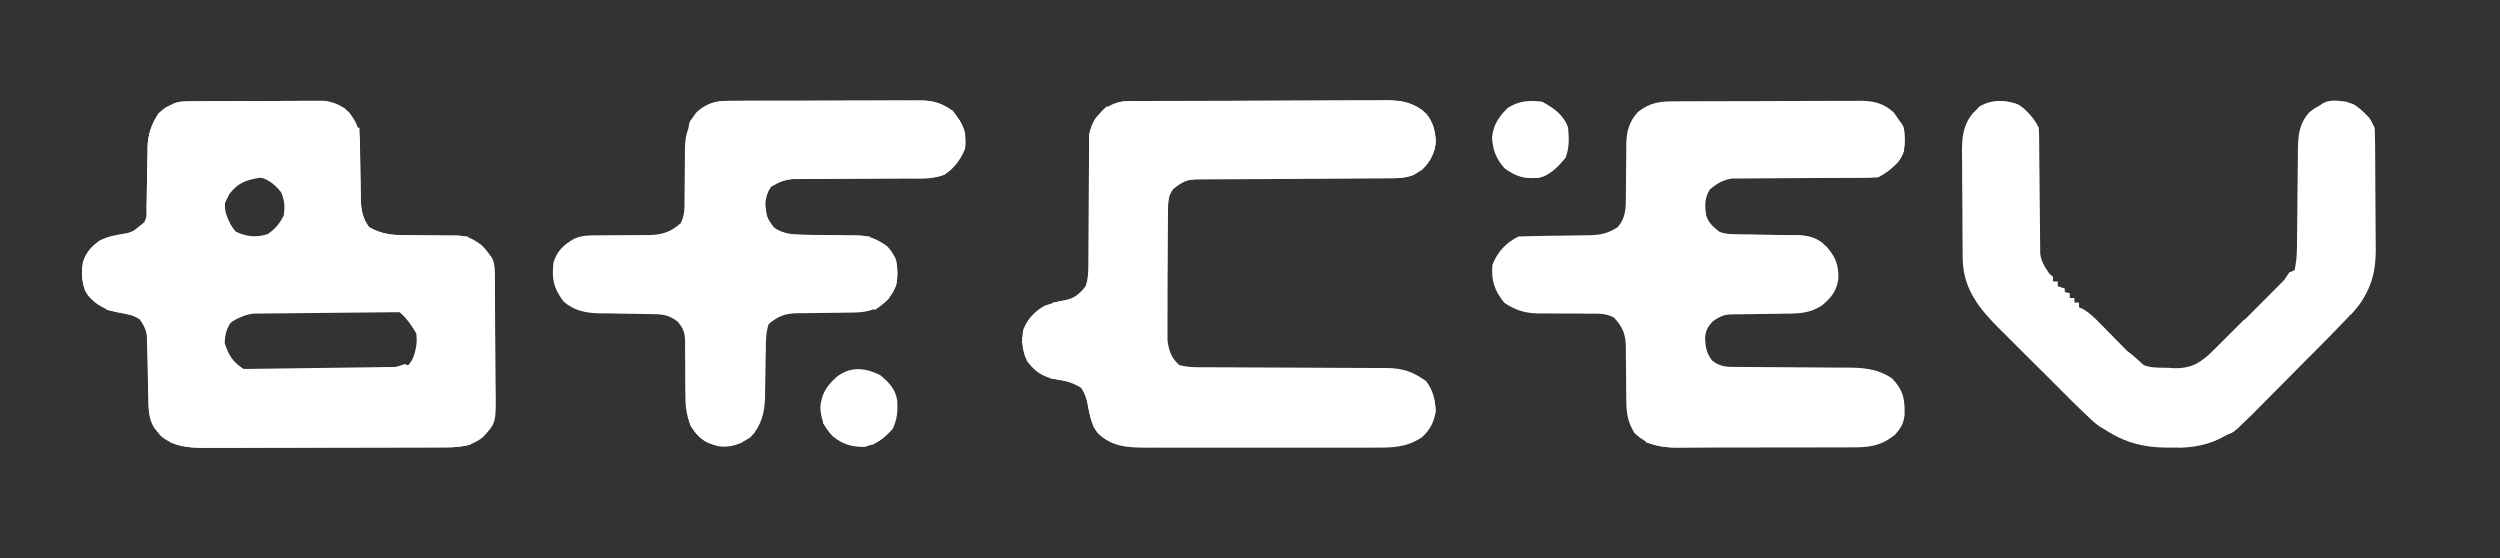 <?xml version="1.0" encoding="UTF-8"?>
<svg version="1.1" xmlns="http://www.w3.org/2000/svg" width="1057" height="236">
<rect width="100%" height="100%" fill="#333333" stroke="none"/>
<path d="M0 0 C1.282 -0.01 2.564 -0.019 3.884 -0.029 C5.286 -0.034 6.687 -0.038 8.089 -0.042 C9.527 -0.048 10.966 -0.054 12.405 -0.059 C15.422 -0.07 18.439 -0.076 21.456 -0.079 C25.312 -0.085 29.169 -0.109 33.026 -0.137 C35.998 -0.156 38.971 -0.161 41.944 -0.162 C43.365 -0.165 44.786 -0.173 46.207 -0.187 C48.201 -0.204 50.194 -0.2 52.188 -0.195 C53.32 -0.199 54.452 -0.203 55.619 -0.206 C59.893 0.289 63.273 1.747 66.432 4.696 C70.348 9.817 70.938 12.693 70.999 19.021 C71.027 20.627 71.056 22.234 71.085 23.841 C71.126 26.373 71.163 28.905 71.189 31.438 C71.217 33.882 71.263 36.326 71.311 38.771 C71.315 39.521 71.318 40.271 71.321 41.044 C71.432 45.808 71.992 49.258 74.788 53.161 C79.76 56.057 84.278 56.581 89.917 56.532 C91.462 56.55 93.007 56.567 94.552 56.585 C96.956 56.595 99.361 56.599 101.766 56.597 C104.108 56.601 106.45 56.628 108.792 56.657 C109.861 56.645 109.861 56.645 110.951 56.632 C116.029 56.708 118.864 57.997 122.788 61.161 C126.877 65.803 127.912 68.178 127.981 74.32 C127.997 75.615 128.013 76.911 128.029 78.245 C128.041 79.668 128.051 81.09 128.061 82.513 C128.067 83.229 128.072 83.945 128.077 84.683 C128.104 88.479 128.124 92.275 128.138 96.071 C128.151 99.204 128.179 102.336 128.22 105.469 C128.269 109.258 128.294 113.047 128.301 116.836 C128.308 118.275 128.323 119.714 128.347 121.153 C128.581 135.986 128.581 135.986 122.788 142.161 C118.207 145.711 113.51 146.281 107.837 146.302 C106.865 146.307 105.894 146.313 104.893 146.319 C103.312 146.321 103.312 146.321 101.699 146.322 C100.579 146.327 99.46 146.332 98.307 146.337 C94.607 146.352 90.906 146.359 87.206 146.364 C84.631 146.37 82.057 146.376 79.482 146.382 C74.774 146.391 70.066 146.397 65.358 146.4 C58.443 146.405 51.529 146.422 44.614 146.451 C38.611 146.475 32.608 146.483 26.605 146.485 C24.058 146.488 21.511 146.496 18.964 146.509 C15.397 146.526 11.831 146.524 8.265 146.518 C6.693 146.531 6.693 146.531 5.089 146.546 C-1.709 146.507 -7.801 145.951 -13.271 141.478 C-13.726 140.899 -14.181 140.32 -14.65 139.724 C-15.123 139.147 -15.596 138.571 -16.083 137.978 C-18.705 133.76 -18.375 129.113 -18.423 124.29 C-18.451 122.731 -18.48 121.172 -18.509 119.612 C-18.55 117.166 -18.587 114.719 -18.614 112.272 C-18.641 109.903 -18.687 107.534 -18.736 105.165 C-18.739 104.438 -18.742 103.711 -18.745 102.961 C-18.852 98.537 -19.512 95.695 -22.212 92.161 C-25.042 90.271 -27.755 89.795 -31.087 89.286 C-36.562 88.254 -40.299 86.338 -44.025 82.099 C-46.732 77.681 -46.797 73.182 -46.212 68.161 C-44.807 63.818 -42.748 61.558 -39.087 58.849 C-35.386 56.958 -31.584 56.416 -27.521 55.724 C-24.355 54.952 -22.458 53.479 -20.212 51.161 C-18.662 48.062 -19.055 44.775 -19.036 41.372 C-19.013 39.774 -18.989 38.177 -18.964 36.579 C-18.929 34.065 -18.9 31.55 -18.886 29.036 C-18.871 26.606 -18.83 24.177 -18.786 21.747 C-18.788 21.007 -18.79 20.267 -18.792 19.505 C-18.665 14.008 -17.235 9.774 -14.212 5.161 C-9.62 0.793 -6.211 0.038 0 0 Z M15.975 36.974 C14.094 40.439 13.362 43.308 14.26 47.22 C15.29 50.285 16.343 52.651 18.475 55.099 C23.238 57.287 27.142 57.699 32.038 56.099 C35.366 53.754 36.966 51.806 38.788 48.161 C39.254 44.365 39.139 42 37.663 38.474 C34.61 34.709 31.643 32.432 26.788 31.724 C22.371 32.368 19.146 33.802 15.975 36.974 Z M16.038 93.974 C14.398 96.843 13.918 98.846 13.788 102.161 C15.41 107.388 17.216 110.183 21.788 113.161 C24.921 113.749 24.921 113.749 28.351 113.647 C30.313 113.656 30.313 113.656 32.314 113.666 C33.734 113.652 35.153 113.637 36.573 113.622 C38.036 113.62 39.499 113.619 40.962 113.619 C44.023 113.616 47.083 113.6 50.144 113.573 C54.063 113.539 57.983 113.531 61.902 113.533 C64.921 113.532 67.94 113.521 70.959 113.507 C72.404 113.5 73.85 113.496 75.295 113.495 C77.315 113.491 79.335 113.471 81.354 113.452 C83.077 113.44 83.077 113.44 84.835 113.429 C87.76 113.164 89.379 112.803 91.788 111.161 C94.828 106.77 96.719 103.631 95.788 98.161 C93.659 94.284 91.591 91.435 87.788 89.161 C84.797 88.707 84.797 88.707 81.446 88.773 C80.161 88.763 78.876 88.754 77.553 88.744 C76.153 88.75 74.754 88.756 73.354 88.763 C71.915 88.761 70.475 88.758 69.035 88.754 C66.02 88.75 63.005 88.756 59.99 88.77 C56.132 88.787 52.274 88.777 48.416 88.759 C45.443 88.748 42.471 88.752 39.498 88.76 C38.076 88.762 36.654 88.759 35.232 88.752 C33.241 88.745 31.25 88.758 29.259 88.773 C28.127 88.775 26.996 88.778 25.83 88.78 C21.599 89.31 18.972 90.935 16.038 93.974 Z " fill="white" transform="translate(81.212,42.839)"/>
<path d="M0 0 C1.347 -0.007 1.347 -0.007 2.721 -0.015 C5.695 -0.03 8.669 -0.036 11.643 -0.042 C13.71 -0.048 15.776 -0.054 17.843 -0.059 C22.178 -0.07 26.513 -0.076 30.848 -0.079 C36.4 -0.085 41.951 -0.109 47.503 -0.137 C51.773 -0.156 56.042 -0.161 60.312 -0.162 C62.359 -0.165 64.405 -0.173 66.452 -0.187 C69.317 -0.204 72.182 -0.202 75.047 -0.195 C76.312 -0.209 76.312 -0.209 77.602 -0.223 C83.235 -0.183 87.579 0.698 91.862 4.696 C96.259 10.447 96.83 13.994 96.218 21.161 C94.238 26.109 89.963 29.789 85.218 32.161 C83.187 32.261 81.152 32.297 79.119 32.303 C77.837 32.31 76.555 32.317 75.235 32.324 C74.204 32.327 74.204 32.327 73.152 32.33 C70.999 32.337 68.847 32.353 66.694 32.371 C60.573 32.424 54.452 32.472 48.331 32.487 C44.588 32.497 40.844 32.527 37.101 32.568 C35.677 32.581 34.253 32.586 32.829 32.584 C30.83 32.581 28.832 32.606 26.834 32.631 C25.131 32.64 25.131 32.64 23.393 32.649 C19.491 33.278 17.301 34.733 14.218 37.161 C11.898 40.791 11.951 44.09 12.608 48.228 C13.634 51.482 15.568 53.128 18.218 55.161 C22.026 56.563 26.049 56.314 30.053 56.337 C31.608 56.36 33.163 56.384 34.718 56.409 C37.155 56.444 39.593 56.474 42.031 56.487 C44.393 56.503 46.754 56.543 49.116 56.587 C49.838 56.585 50.56 56.583 51.304 56.581 C56.399 56.703 59.275 57.986 63.218 61.161 C67.242 65.621 68.596 68.952 68.495 75.036 C67.816 80.236 65.206 83.394 61.155 86.536 C56.491 89.116 52.646 89.32 47.444 89.372 C45.882 89.4 44.319 89.429 42.757 89.458 C40.299 89.499 37.841 89.536 35.384 89.562 C33.007 89.59 30.632 89.636 28.257 89.685 C27.526 89.688 26.796 89.691 26.043 89.694 C21.599 89.801 18.773 90.466 15.218 93.161 C13.126 95.531 12.262 97.17 12.12 100.345 C12.382 104.233 12.733 106.535 15.155 109.661 C18.699 112.239 20.827 112.289 25.193 112.303 C26.448 112.31 27.703 112.317 28.997 112.324 C29.67 112.326 30.343 112.328 31.037 112.33 C33.148 112.337 35.259 112.353 37.37 112.371 C43.373 112.424 49.377 112.472 55.38 112.487 C59.053 112.497 62.724 112.527 66.397 112.568 C67.791 112.581 69.186 112.586 70.58 112.584 C78.516 112.574 84.492 112.734 91.218 117.161 C95.946 122.253 96.575 125.601 96.495 132.399 C96.104 136.295 94.862 138.307 92.218 141.161 C86.043 145.921 81.399 146.311 73.796 146.306 C72.525 146.311 72.525 146.311 71.228 146.317 C68.426 146.326 65.625 146.328 62.823 146.329 C60.873 146.332 58.922 146.336 56.972 146.339 C52.882 146.345 48.792 146.347 44.703 146.346 C39.471 146.346 34.239 146.36 29.007 146.377 C24.977 146.388 20.947 146.39 16.918 146.39 C14.989 146.391 13.061 146.395 11.133 146.403 C8.431 146.413 5.729 146.41 3.027 146.404 C2.235 146.41 1.444 146.415 0.629 146.421 C-6.465 146.381 -12.584 145.36 -17.782 140.161 C-20.71 135.408 -21.211 131.336 -21.189 125.876 C-21.2 125.097 -21.21 124.319 -21.222 123.516 C-21.267 120.207 -21.279 116.899 -21.294 113.59 C-21.309 111.164 -21.342 108.739 -21.376 106.313 C-21.373 105.571 -21.37 104.828 -21.367 104.062 C-21.448 98.459 -22.67 95.4 -26.471 91.372 C-29.828 89.613 -33.068 89.759 -36.767 89.79 C-38.358 89.773 -39.949 89.755 -41.54 89.737 C-44.033 89.727 -46.525 89.724 -49.018 89.725 C-51.435 89.722 -53.85 89.694 -56.267 89.665 C-57 89.673 -57.734 89.681 -58.49 89.69 C-63.938 89.613 -68.258 88.259 -72.782 85.161 C-76.945 79.931 -78.338 75.833 -77.782 69.161 C-75.657 63.627 -72.118 59.829 -66.782 57.161 C-64.156 57.041 -61.551 56.975 -58.923 56.95 C-57.316 56.922 -55.71 56.893 -54.103 56.864 C-51.571 56.823 -49.039 56.786 -46.506 56.76 C-44.061 56.732 -41.617 56.686 -39.173 56.638 C-38.423 56.634 -37.673 56.631 -36.9 56.628 C-32.136 56.517 -28.76 55.824 -24.782 53.161 C-21.357 49.127 -21.356 45.086 -21.376 40.009 C-21.365 39.231 -21.355 38.453 -21.343 37.652 C-21.309 35.176 -21.294 32.7 -21.282 30.224 C-21.268 26.964 -21.234 23.706 -21.189 20.446 C-21.192 19.705 -21.195 18.965 -21.198 18.201 C-21.12 12.756 -19.999 8.591 -16.282 4.517 C-10.801 0.248 -6.743 0.009 0 0 Z " fill="white" transform="translate(708.782,42.839)"/>
<path d="M0 0 C1.529 -0.013 1.529 -0.013 3.088 -0.026 C4.206 -0.03 5.323 -0.035 6.474 -0.039 C7.652 -0.047 8.829 -0.055 10.043 -0.064 C13.949 -0.089 17.855 -0.105 21.761 -0.12 C23.107 -0.125 24.454 -0.13 25.801 -0.136 C31.405 -0.157 37.009 -0.176 42.614 -0.187 C50.634 -0.204 58.653 -0.237 66.673 -0.294 C72.318 -0.332 77.963 -0.352 83.609 -0.357 C86.977 -0.361 90.345 -0.373 93.713 -0.405 C97.477 -0.437 101.238 -0.437 105.002 -0.43 C106.109 -0.446 107.216 -0.462 108.357 -0.479 C115.186 -0.424 119.805 0.648 125.061 5.154 C128.242 8.95 129.211 13.245 129.061 18.154 C127.284 23.98 124.452 27.785 119.457 31.275 C115.764 32.63 112.05 32.428 108.165 32.409 C107.267 32.413 106.369 32.417 105.444 32.42 C103.496 32.427 101.547 32.43 99.599 32.428 C96.513 32.427 93.428 32.44 90.343 32.457 C81.571 32.504 72.8 32.528 64.028 32.535 C58.661 32.54 53.295 32.564 47.928 32.6 C45.884 32.61 43.841 32.612 41.797 32.607 C38.936 32.6 36.077 32.617 33.216 32.64 C32.374 32.632 31.533 32.623 30.665 32.615 C25.357 32.69 22.217 33.544 18.061 37.154 C15.712 40.383 15.803 43.374 15.787 47.296 C15.777 48.538 15.768 49.779 15.758 51.059 C15.758 52.411 15.759 53.763 15.761 55.115 C15.757 56.507 15.752 57.9 15.748 59.292 C15.74 62.209 15.741 65.126 15.746 68.043 C15.752 71.771 15.735 75.498 15.711 79.226 C15.697 82.102 15.696 84.977 15.699 87.853 C15.698 89.227 15.693 90.601 15.683 91.974 C15.671 93.901 15.68 95.827 15.689 97.753 C15.689 98.847 15.688 99.941 15.687 101.068 C16.199 105.288 17.351 108.736 20.7 111.512 C24.387 112.514 28.058 112.437 31.85 112.425 C32.736 112.43 33.623 112.436 34.537 112.441 C36.461 112.451 38.385 112.457 40.308 112.459 C43.356 112.463 46.404 112.479 49.452 112.5 C58.116 112.555 66.781 112.586 75.446 112.61 C80.749 112.626 86.05 112.656 91.352 112.695 C93.37 112.707 95.388 112.713 97.406 112.713 C100.232 112.713 103.058 112.731 105.885 112.753 C106.714 112.749 107.543 112.744 108.397 112.739 C114.96 112.821 119.496 114.273 124.874 118.216 C127.925 122.313 128.876 126.072 129.061 131.154 C128.37 135.68 126.641 138.959 123.249 142.029 C116.607 146.457 110.579 146.442 102.843 146.413 C101.722 146.416 100.601 146.42 99.446 146.423 C95.746 146.432 92.046 146.426 88.347 146.42 C85.771 146.421 83.196 146.423 80.62 146.425 C75.225 146.428 69.829 146.424 64.433 146.415 C58.207 146.404 51.982 146.407 45.756 146.418 C39.752 146.428 33.749 146.427 27.745 146.422 C25.197 146.42 22.649 146.422 20.101 146.426 C16.537 146.432 12.973 146.424 9.409 146.413 C8.359 146.417 7.309 146.421 6.227 146.425 C-1.575 146.38 -8.133 145.959 -13.939 140.154 C-16.272 136.524 -17.134 133.284 -17.814 129.091 C-18.441 125.854 -18.988 124.074 -20.751 121.216 C-24.915 118.522 -28.927 117.847 -33.782 117.025 C-38.278 115.784 -40.904 113.521 -43.689 109.841 C-45.826 105.245 -46.173 101.512 -45.314 96.529 C-43.324 91.646 -40.638 89.197 -36.189 86.466 C-33.45 85.361 -31.244 84.797 -28.376 84.279 C-23.953 83.391 -21.761 81.77 -18.939 78.154 C-17.849 74.884 -17.807 72.475 -17.797 69.034 C-17.79 67.772 -17.783 66.51 -17.775 65.21 C-17.774 64.536 -17.772 63.862 -17.77 63.168 C-17.763 61.053 -17.747 58.938 -17.729 56.823 C-17.676 50.811 -17.628 44.798 -17.613 38.785 C-17.602 35.105 -17.573 31.426 -17.531 27.746 C-17.519 26.347 -17.514 24.948 -17.516 23.549 C-17.518 21.587 -17.494 19.625 -17.469 17.662 C-17.463 16.548 -17.457 15.433 -17.451 14.285 C-16.633 9.284 -14.073 6.178 -10.376 2.841 C-6.847 0.398 -4.184 0.026 0 0 Z " fill="white" transform="translate(477.939,42.846)"/>
<path d="M0 0 C0.786 -0.009 1.573 -0.017 2.383 -0.026 C3.236 -0.025 4.09 -0.024 4.969 -0.023 C6.329 -0.033 6.329 -0.033 7.715 -0.043 C10.712 -0.062 13.708 -0.066 16.705 -0.069 C18.79 -0.075 20.875 -0.082 22.96 -0.089 C27.332 -0.101 31.704 -0.104 36.076 -0.103 C41.671 -0.103 47.266 -0.13 52.862 -0.165 C57.169 -0.187 61.476 -0.191 65.784 -0.19 C67.846 -0.192 69.909 -0.201 71.971 -0.217 C74.86 -0.236 77.748 -0.23 80.637 -0.218 C81.485 -0.23 82.332 -0.241 83.206 -0.252 C88.945 -0.192 92.285 0.943 96.997 4.267 C101.08 9.532 102.654 13.589 101.997 20.267 C99.909 25.287 97.214 28.734 92.386 31.41 C87.63 33.117 82.589 32.814 77.588 32.784 C75.489 32.771 73.392 32.783 71.293 32.8 C67.595 32.826 63.897 32.832 60.199 32.831 C54.277 32.829 48.355 32.843 42.434 32.886 C40.374 32.896 38.315 32.888 36.256 32.878 C34.997 32.885 33.739 32.891 32.443 32.899 C31.34 32.898 30.238 32.897 29.102 32.896 C25.506 33.326 23.097 34.423 19.997 36.267 C17.222 40.19 17.329 44.643 17.997 49.267 C20.361 53.383 22.541 54.878 26.997 56.267 C29.663 56.453 32.232 56.545 34.896 56.541 C36.443 56.561 37.99 56.582 39.537 56.603 C41.955 56.626 44.372 56.642 46.79 56.648 C49.139 56.658 51.486 56.692 53.833 56.728 C54.547 56.723 55.261 56.718 55.996 56.713 C61.509 56.82 64.543 58.253 68.997 61.267 C72.486 64.934 73.29 67.841 73.497 72.767 C73.304 77.685 72.368 80.533 68.997 84.267 C63.796 88.962 59.831 89.406 53.04 89.443 C51.437 89.466 49.833 89.491 48.23 89.515 C45.709 89.551 43.188 89.58 40.666 89.593 C38.228 89.609 35.791 89.649 33.353 89.693 C32.232 89.69 32.232 89.69 31.089 89.687 C25.948 89.807 22.918 90.947 18.997 94.267 C17.819 97.803 17.825 101.036 17.787 104.717 C17.758 106.22 17.73 107.723 17.701 109.226 C17.66 111.585 17.623 113.943 17.596 116.302 C17.568 118.587 17.522 120.87 17.474 123.154 C17.471 123.847 17.468 124.54 17.464 125.254 C17.302 131.819 15.848 137.287 11.31 142.142 C6.785 145.045 3.095 146.723 -2.338 145.924 C-7.99 144.346 -10.829 142.173 -14.003 137.267 C-15.954 132.546 -16.27 128.243 -16.241 123.201 C-16.256 121.648 -16.273 120.096 -16.29 118.543 C-16.306 116.118 -16.315 113.694 -16.308 111.269 C-16.305 108.912 -16.333 106.557 -16.366 104.201 C-16.356 103.48 -16.345 102.759 -16.335 102.016 C-16.411 98.069 -16.875 96.423 -19.417 93.334 C-23.532 90.045 -26.512 90.107 -31.608 90.056 C-33.165 90.028 -34.721 90 -36.278 89.971 C-38.729 89.929 -41.18 89.893 -43.631 89.866 C-45.999 89.838 -48.365 89.792 -50.733 89.744 C-51.456 89.741 -52.179 89.737 -52.924 89.734 C-58.534 89.6 -63.442 88.523 -67.745 84.732 C-72.003 78.99 -72.748 75.375 -72.003 68.267 C-70.454 63.314 -67.507 60.544 -62.978 58.081 C-59.68 56.722 -56.38 56.723 -52.874 56.764 C-52.121 56.754 -51.368 56.745 -50.593 56.735 C-48.208 56.707 -45.825 56.703 -43.44 56.705 C-41.052 56.701 -38.665 56.692 -36.277 56.664 C-34.798 56.648 -33.318 56.644 -31.839 56.657 C-26.235 56.6 -22.303 55.382 -18.153 51.567 C-16.498 48.259 -16.581 45.085 -16.596 41.467 C-16.585 40.712 -16.575 39.957 -16.563 39.18 C-16.529 36.772 -16.514 34.364 -16.503 31.955 C-16.488 28.792 -16.454 25.63 -16.409 22.467 C-16.412 21.75 -16.415 21.033 -16.418 20.294 C-16.323 13.853 -14.81 9.353 -10.565 4.455 C-7.128 1.521 -4.547 0.022 0 0 Z " fill="white" transform="translate(306.003,42.733)"/>
<path d="M0 0 C3.884 2.59 6.699 5.648 8.812 9.875 C8.917 11.635 8.958 13.4 8.97 15.163 C8.98 16.268 8.991 17.373 9.001 18.511 C9.009 19.71 9.016 20.909 9.023 22.145 C9.052 24.667 9.08 27.19 9.109 29.713 C9.151 33.703 9.188 37.692 9.214 41.682 C9.241 45.524 9.287 49.365 9.336 53.207 C9.339 54.4 9.342 55.593 9.346 56.822 C9.362 57.936 9.379 59.05 9.396 60.198 C9.408 61.665 9.408 61.665 9.421 63.161 C9.881 66.35 11.021 68.225 12.812 70.875 C13.493 72.201 14.166 73.532 14.812 74.875 C15.473 74.875 16.133 74.875 16.812 74.875 C16.812 75.535 16.812 76.195 16.812 76.875 C17.802 77.205 18.793 77.535 19.812 77.875 C19.812 78.535 19.812 79.195 19.812 79.875 C20.473 79.875 21.133 79.875 21.812 79.875 C21.812 80.535 21.812 81.195 21.812 81.875 C22.473 81.875 23.133 81.875 23.812 81.875 C23.812 82.535 23.812 83.195 23.812 83.875 C24.473 83.875 25.133 83.875 25.812 83.875 C25.812 84.535 25.812 85.195 25.812 85.875 C26.367 86.102 26.921 86.33 27.492 86.564 C30.486 88.256 32.536 90.393 34.945 92.848 C35.423 93.331 35.901 93.814 36.394 94.312 C37.913 95.849 39.426 97.393 40.938 98.938 C42.457 100.485 43.979 102.031 45.503 103.574 C46.882 104.971 48.256 106.372 49.629 107.774 C53.784 111.772 57.859 111.232 63.375 111.375 C64.679 111.456 64.679 111.456 66.01 111.539 C73.712 111.7 77.371 109.091 82.812 103.875 C83.376 103.335 83.94 102.795 84.522 102.238 C88.629 98.283 92.667 94.262 96.681 90.212 C98.83 88.045 100.987 85.886 103.145 83.729 C104.513 82.355 105.882 80.98 107.25 79.605 C107.895 78.96 108.539 78.314 109.204 77.648 C109.795 77.051 110.387 76.453 110.996 75.837 C111.517 75.312 112.039 74.786 112.576 74.245 C113.925 72.873 113.925 72.873 114.812 70.875 C115.472 70.875 116.132 70.875 116.812 70.875 C117.623 67.311 117.945 64.005 117.97 60.354 C117.98 59.272 117.991 58.191 118.001 57.077 C118.009 55.918 118.016 54.76 118.023 53.566 C118.051 51.104 118.08 48.641 118.109 46.178 C118.151 42.302 118.188 38.427 118.214 34.552 C118.241 30.806 118.287 27.061 118.336 23.316 C118.339 22.16 118.342 21.004 118.346 19.812 C118.445 13.3 118.72 8.265 123.312 3.23 C128.396 -0.728 132.414 -1.782 138.812 -1.125 C144.488 0.878 148.119 4.489 150.812 9.875 C150.924 11.793 150.972 13.714 150.99 15.635 C151.009 17.448 151.009 17.448 151.028 19.298 C151.036 20.612 151.043 21.927 151.051 23.281 C151.055 23.951 151.059 24.621 151.063 25.311 C151.084 28.862 151.098 32.414 151.108 35.966 C151.119 39.613 151.153 43.259 151.193 46.906 C151.219 49.727 151.227 52.548 151.231 55.369 C151.238 57.359 151.264 59.35 151.291 61.34 C151.259 75.08 147.369 82.216 137.812 91.875 C136.968 92.75 136.124 93.625 135.254 94.527 C132.5 97.368 129.722 100.184 126.934 102.992 C126.433 103.497 125.933 104.001 125.418 104.521 C122.779 107.18 120.137 109.836 117.492 112.49 C114.782 115.212 112.084 117.945 109.387 120.68 C107.29 122.805 105.183 124.92 103.074 127.032 C102.075 128.036 101.079 129.043 100.087 130.054 C90.867 139.437 82.476 144.664 69.129 145.141 C67.544 145.149 65.96 145.144 64.375 145.125 C63.542 145.117 62.708 145.109 61.85 145.1 C44.369 144.782 34.637 137.334 22.637 125.266 C21.498 124.132 20.358 122.998 19.218 121.866 C16.844 119.502 14.477 117.131 12.116 114.755 C9.108 111.729 6.079 108.725 3.045 105.725 C0.691 103.394 -1.651 101.05 -3.989 98.704 C-5.1 97.592 -6.215 96.483 -7.334 95.379 C-16.277 86.537 -23.24 78.105 -23.365 65.024 C-23.377 63.846 -23.39 62.667 -23.403 61.453 C-23.411 60.184 -23.418 58.914 -23.426 57.605 C-23.434 56.296 -23.442 54.986 -23.45 53.637 C-23.465 50.866 -23.475 48.094 -23.483 45.323 C-23.494 41.786 -23.528 38.249 -23.568 34.712 C-23.6 31.322 -23.605 27.933 -23.613 24.543 C-23.631 23.279 -23.648 22.015 -23.666 20.713 C-23.649 13.876 -23.391 9.38 -19.188 3.875 C-13.454 -1.439 -7.342 -2.591 0 0 Z " fill="white" transform="translate(853.188,44.125)"/>
<path d="M0 0 C3.856 3.243 6.381 5.788 7.133 10.934 C7.318 15.483 7.088 18.597 5.125 22.75 C1.553 26.604 -1.533 28.836 -6.625 30.25 C-11.957 30.342 -15.861 29.226 -20.055 25.867 C-23.692 22.125 -25.189 18.73 -25.41 13.512 C-25.012 8.038 -22.772 4.522 -18.812 0.938 C-13.033 -3.899 -6.466 -3.358 0 0 Z " fill="white" transform="translate(372.25,158.688)"/>
<path d="M0 0 C4.866 2.571 9.224 5.671 11 11 C11.395 15.48 11.559 19.603 9.875 23.812 C6.787 27.416 2.992 31.628 -1.918 32.238 C-7.884 32.433 -11.182 31.59 -16 28 C-19.479 24.063 -20.799 20.461 -21.164 15.309 C-20.784 9.962 -18.238 6.178 -14.438 2.562 C-9.825 -0.394 -5.334 -0.667 0 0 Z " fill="white" transform="translate(652,43)"/>
<path d="M0 0 C1.021 -0.009 2.041 -0.017 3.093 -0.026 C4.212 -0.025 5.331 -0.024 6.483 -0.023 C7.663 -0.03 8.842 -0.037 10.057 -0.043 C13.292 -0.059 16.528 -0.066 19.764 -0.067 C21.787 -0.069 23.81 -0.073 25.833 -0.078 C32.896 -0.097 39.958 -0.105 47.021 -0.103 C53.596 -0.102 60.17 -0.123 66.745 -0.155 C72.396 -0.181 78.046 -0.192 83.696 -0.19 C87.068 -0.19 90.44 -0.195 93.812 -0.217 C97.578 -0.236 101.343 -0.23 105.108 -0.218 C106.775 -0.235 106.775 -0.235 108.475 -0.252 C114.892 -0.2 118.799 0.508 124.055 4.267 C123.065 4.597 122.075 4.927 121.055 5.267 C120.065 4.607 119.075 3.947 118.055 3.267 C115.743 2.975 115.743 2.975 113.134 3.034 C112.119 3.032 111.104 3.031 110.058 3.03 C108.945 3.038 107.833 3.047 106.686 3.056 C105.514 3.058 104.341 3.059 103.133 3.06 C99.916 3.066 96.699 3.08 93.482 3.098 C90.114 3.114 86.747 3.118 83.379 3.123 C76.996 3.134 70.613 3.155 64.23 3.18 C52.805 3.224 41.381 3.257 29.956 3.28 C26.604 3.287 23.252 3.297 19.9 3.312 C16.161 3.329 12.422 3.339 8.682 3.349 C7.019 3.359 7.019 3.359 5.322 3.37 C3.791 3.372 3.791 3.372 2.229 3.374 C1.346 3.378 0.462 3.381 -0.449 3.385 C-3.036 3.263 -5.423 2.839 -7.945 2.267 C-4.687 0.095 -3.769 0.014 0 0 Z " fill="white" transform="translate(477.945,42.733)"/>
<path d="M0 0 C1.624 0.101 3.251 0.146 4.878 0.158 C5.884 0.168 6.889 0.178 7.925 0.188 C9.027 0.194 10.129 0.199 11.264 0.205 C13.006 0.22 13.006 0.22 14.783 0.235 C18.63 0.267 22.477 0.292 26.324 0.316 C28.988 0.337 31.652 0.358 34.315 0.379 C40.616 0.429 46.916 0.474 53.217 0.517 C60.389 0.567 67.562 0.622 74.735 0.677 C89.49 0.791 104.245 0.898 119 1 C119 1.33 119 1.66 119 2 C115.62 2.759 112.497 3.127 109.035 3.134 C107.574 3.14 107.574 3.14 106.083 3.147 C105.026 3.146 103.968 3.146 102.879 3.145 C101.757 3.149 100.634 3.152 99.478 3.155 C95.768 3.165 92.058 3.167 88.348 3.168 C85.768 3.171 83.189 3.175 80.61 3.178 C75.204 3.184 69.798 3.186 64.392 3.185 C58.151 3.185 51.91 3.195 45.669 3.211 C39.655 3.226 33.641 3.229 27.628 3.229 C25.073 3.23 22.519 3.234 19.964 3.242 C16.393 3.252 12.822 3.249 9.25 3.243 C7.667 3.251 7.667 3.251 6.052 3.26 C0.968 3.238 -3.243 3.04 -8 1 C-8 0.67 -8 0.34 -8 0 C-4.713 -0.8 -3.29 -1.097 0 0 Z " fill="white" transform="translate(80,186)"/>
<path d="M0 0 C0.906 -0.007 1.813 -0.014 2.747 -0.021 C5.733 -0.039 8.718 -0.035 11.703 -0.03 C13.786 -0.034 15.868 -0.039 17.95 -0.045 C22.31 -0.054 26.67 -0.052 31.03 -0.042 C36.61 -0.031 42.189 -0.051 47.769 -0.08 C52.068 -0.098 56.366 -0.098 60.665 -0.092 C62.722 -0.092 64.779 -0.098 66.836 -0.111 C69.715 -0.125 72.593 -0.115 75.473 -0.098 C76.317 -0.107 77.161 -0.117 78.031 -0.127 C83.745 -0.056 87.057 1.202 91.801 4.404 C90.051 5.029 90.051 5.029 87.801 5.404 C86.866 4.929 86.866 4.929 85.911 4.444 C83.641 3.325 82.291 3.151 79.785 3.143 C78.601 3.133 78.601 3.133 77.394 3.122 C76.537 3.124 75.68 3.127 74.797 3.129 C73.433 3.122 73.433 3.122 72.042 3.114 C69.036 3.1 66.03 3.101 63.024 3.103 C60.934 3.099 58.844 3.095 56.754 3.09 C52.374 3.083 47.993 3.083 43.613 3.088 C37.999 3.094 32.386 3.077 26.773 3.054 C22.457 3.039 18.141 3.038 13.825 3.042 C11.755 3.041 9.685 3.036 7.616 3.026 C4.722 3.013 1.828 3.02 -1.066 3.032 C-1.921 3.024 -2.775 3.016 -3.656 3.009 C-8.329 3.05 -11.399 3.378 -15.199 6.404 C-16.614 8.398 -16.614 8.398 -17.511 10.592 C-17.838 11.307 -18.164 12.022 -18.5 12.76 C-18.73 13.302 -18.961 13.845 -19.199 14.404 C-20.024 12.072 -20.415 10.903 -19.414 8.588 C-18.782 7.723 -18.782 7.723 -18.136 6.842 C-17.733 6.263 -17.33 5.684 -16.914 5.088 C-11.92 0.185 -6.578 -0.035 0 0 Z " fill="white" transform="translate(311.199,42.596)"/>
<path d="M0 0 C6.145 5.988 6.145 5.988 6.25 11.812 C6.189 16.09 5.865 18.657 3 22 C-1.795 26.489 -4.611 28.126 -11.194 28.114 C-12.495 28.113 -13.796 28.113 -15.137 28.113 C-16.563 28.108 -17.988 28.103 -19.414 28.098 C-20.869 28.096 -22.323 28.094 -23.777 28.093 C-27.608 28.09 -31.438 28.08 -35.269 28.069 C-39.177 28.058 -43.084 28.054 -46.992 28.049 C-54.661 28.038 -62.331 28.021 -70 28 C-69.67 27.34 -69.34 26.68 -69 26 C-68.249 25.99 -67.498 25.979 -66.725 25.969 C-59.633 25.871 -52.542 25.768 -45.451 25.661 C-41.805 25.606 -38.16 25.552 -34.515 25.503 C-30.994 25.455 -27.473 25.402 -23.952 25.347 C-21.962 25.317 -19.971 25.291 -17.98 25.266 C-16.759 25.246 -15.539 25.226 -14.281 25.205 C-13.21 25.19 -12.14 25.174 -11.037 25.158 C-7.936 24.997 -5.028 24.694 -2 24 C-1.67 23.34 -1.34 22.68 -1 22 C-0.01 21.288 -0.01 21.288 1 20.562 C4.15 16.526 3.828 11.99 4 7 C3.01 6.67 2.02 6.34 1 6 C0.505 3.03 0.505 3.03 0 0 Z " fill="white" transform="translate(799,47)"/>
<path d="M0 0 C-1.352 4.423 -3.199 6.404 -7 9 C-10.261 10.087 -12.688 10.144 -16.12 10.174 C-17.382 10.187 -18.644 10.201 -19.944 10.214 C-20.618 10.22 -21.292 10.225 -21.986 10.23 C-24.101 10.246 -26.216 10.269 -28.331 10.295 C-34.343 10.365 -40.356 10.425 -46.368 10.477 C-50.048 10.509 -53.728 10.55 -57.408 10.597 C-58.807 10.613 -60.206 10.625 -61.605 10.634 C-63.567 10.646 -65.529 10.671 -67.491 10.697 C-68.606 10.707 -69.721 10.718 -70.869 10.728 C-74.179 11.016 -76.902 11.828 -80 13 C-80 12.34 -80 11.68 -80 11 C-72.191 7.82 -65.222 7.559 -56.848 7.559 C-55.498 7.547 -54.148 7.533 -52.798 7.519 C-49.272 7.483 -45.747 7.462 -42.221 7.447 C-36.555 7.422 -30.889 7.383 -25.222 7.325 C-23.247 7.309 -21.272 7.305 -19.296 7.302 C-18.104 7.292 -16.912 7.282 -15.684 7.271 C-14.632 7.267 -13.58 7.263 -12.496 7.258 C-9.827 7.247 -9.827 7.247 -8 5 C-6.68 5 -5.36 5 -4 5 C-4 3.68 -4 2.36 -4 1 C-2 0 -2 0 0 0 Z " fill="white" transform="translate(406,65)"/>
<path d="M0 0 C5.029 1.437 6.957 3.942 10 8 C11.4 10.801 11.135 13.121 11.145 16.254 C11.155 18.226 11.155 18.226 11.165 20.238 C11.166 21.68 11.167 23.121 11.168 24.562 C11.171 26.035 11.175 27.507 11.178 28.979 C11.184 32.066 11.186 35.152 11.185 38.239 C11.185 42.201 11.199 46.162 11.216 50.123 C11.227 53.164 11.229 56.204 11.229 59.244 C11.23 60.705 11.234 62.166 11.242 63.627 C11.252 65.667 11.248 67.706 11.243 69.746 C11.244 70.908 11.246 72.07 11.247 73.267 C11 76 11 76 9 78 C8.992 77.153 8.984 76.305 8.975 75.432 C8.898 67.456 8.81 59.481 8.712 51.505 C8.662 47.405 8.616 43.304 8.578 39.204 C8.541 35.248 8.495 31.293 8.442 27.338 C8.423 25.827 8.408 24.316 8.397 22.805 C8.38 20.693 8.351 18.581 8.319 16.469 C8.306 15.266 8.292 14.062 8.278 12.822 C8.288 9.865 8.288 9.865 6 8 C5.711 7.381 5.423 6.763 5.125 6.125 C3.787 3.598 2.079 1.941 0 0 Z " fill="white" transform="translate(198,101)"/>
<path d="M0 0 C0.66 0.33 1.32 0.66 2 1 C-0.625 6.75 -0.625 6.75 -4 9 C-4.479 11.786 -4.479 11.786 -4.432 15.102 C-4.462 17.024 -4.462 17.024 -4.492 18.984 C-4.499 20.388 -4.506 21.792 -4.512 23.195 C-4.529 24.627 -4.547 26.059 -4.566 27.491 C-4.614 31.263 -4.643 35.034 -4.67 38.805 C-4.699 42.653 -4.746 46.5 -4.791 50.348 C-4.877 57.898 -4.944 65.449 -5 73 C-5.66 73 -6.32 73 -7 73 C-7.093 64.759 -7.164 56.518 -7.207 48.277 C-7.228 44.45 -7.256 40.623 -7.302 36.796 C-7.345 33.101 -7.369 29.405 -7.38 25.709 C-7.387 24.302 -7.401 22.894 -7.423 21.487 C-7.452 19.51 -7.454 17.533 -7.454 15.556 C-7.463 14.433 -7.472 13.309 -7.481 12.151 C-6.706 7.072 -3.765 3.388 0 0 Z " fill="white" transform="translate(468,45)"/>
<path d="M0 0 C1.282 -0.01 2.564 -0.019 3.884 -0.029 C5.291 -0.034 6.698 -0.038 8.104 -0.042 C9.545 -0.048 10.985 -0.054 12.425 -0.059 C15.448 -0.07 18.471 -0.076 21.494 -0.079 C25.358 -0.085 29.223 -0.109 33.087 -0.137 C36.064 -0.156 39.041 -0.161 42.018 -0.162 C43.442 -0.165 44.866 -0.173 46.29 -0.187 C48.289 -0.204 50.287 -0.2 52.285 -0.195 C53.421 -0.199 54.556 -0.203 55.726 -0.206 C59.365 0.215 61.779 1.272 64.901 3.161 C65.396 4.151 65.396 4.151 65.901 5.161 C64.581 5.161 63.261 5.161 61.901 5.161 C61.406 4.171 61.406 4.171 60.901 3.161 C60.081 3.166 59.261 3.17 58.416 3.175 C50.691 3.215 42.966 3.245 35.241 3.265 C31.269 3.275 27.298 3.289 23.326 3.312 C19.494 3.334 15.662 3.346 11.83 3.351 C10.367 3.355 8.904 3.362 7.441 3.373 C5.394 3.387 3.348 3.389 1.301 3.388 C0.135 3.393 -1.031 3.397 -2.232 3.402 C-5.099 3.161 -5.099 3.161 -8.099 1.161 C-5.337 -0.22 -3.09 0.019 0 0 Z " fill="white" transform="translate(81.099,42.839)"/>
<path d="M0 0 C1.98 3.475 2.246 5.892 1.602 9.906 C0.23 14.68 -2.339 17.969 -6.531 20.57 C-10.9 22.371 -14.48 22.433 -19.155 22.417 C-20.507 22.429 -20.507 22.429 -21.887 22.443 C-24.854 22.468 -27.821 22.472 -30.789 22.477 C-32.856 22.491 -34.923 22.507 -36.99 22.524 C-42.423 22.566 -47.857 22.591 -53.29 22.611 C-61.994 22.647 -70.698 22.708 -79.401 22.77 C-82.441 22.789 -85.481 22.801 -88.521 22.811 C-90.382 22.821 -92.243 22.832 -94.104 22.842 C-94.95 22.843 -95.796 22.844 -96.667 22.845 C-100.277 22.871 -103.525 23.025 -107 24 C-107 23.34 -107 22.68 -107 22 C-103.052 20.684 -99.271 20.839 -95.154 20.826 C-93.798 20.816 -93.798 20.816 -92.414 20.806 C-90.449 20.792 -88.485 20.78 -86.521 20.77 C-83.416 20.754 -80.311 20.731 -77.206 20.705 C-68.377 20.634 -59.549 20.574 -50.72 20.523 C-45.322 20.491 -39.924 20.45 -34.526 20.403 C-32.465 20.387 -30.404 20.375 -28.343 20.366 C-25.467 20.354 -22.592 20.33 -19.717 20.303 C-18.859 20.302 -18.001 20.302 -17.117 20.301 C-12.583 20.443 -12.583 20.443 -9 18 C-7.68 18 -6.36 18 -5 18 C-4.711 17.402 -4.423 16.804 -4.125 16.188 C-3 14 -3 14 -1 11 C-0.542 8.261 -0.542 8.261 -0.375 5.312 C-0.3 4.319 -0.225 3.325 -0.148 2.301 C-0.075 1.162 -0.075 1.162 0 0 Z " fill="white" transform="translate(605,53)"/>
<path d="M0 0 C0.33 0.66 0.66 1.32 1 2 C0.34 2 -0.32 2 -1 2 C-0.67 3.98 -0.34 5.96 0 8 C-1.218 8.759 -1.218 8.759 -2.46 9.533 C-5.259 12.251 -5.59 13.553 -5.668 17.382 C-5.657 18.071 -5.647 18.759 -5.637 19.469 C-5.647 20.186 -5.657 20.903 -5.668 21.642 C-5.698 23.929 -5.694 26.214 -5.688 28.5 C-5.696 30.786 -5.712 33.072 -5.739 35.358 C-5.754 36.778 -5.758 38.198 -5.749 39.618 C-5.77 43.253 -6.013 45.907 -8 49 C-9.555 45.891 -9.085 42.618 -9.02 39.211 C-9.005 38.434 -8.991 37.656 -8.977 36.856 C-8.944 35.206 -8.907 33.557 -8.868 31.908 C-8.813 29.406 -8.784 26.905 -8.756 24.402 C-8.72 22.797 -8.683 21.191 -8.645 19.586 C-8.64 18.846 -8.636 18.106 -8.631 17.344 C-8.455 11.863 -7.005 7.607 -4 3 C-1.75 1 -1.75 1 0 0 Z " fill="white" transform="translate(71,45)"/>
<path d="M0 0 C0.33 0 0.66 0 1 0 C1.086 0.675 1.173 1.351 1.262 2.047 C2.12 7.861 2.12 7.861 5.438 12.562 C9.931 15.083 13.924 15.204 18.949 15.316 C19.722 15.337 20.494 15.358 21.29 15.379 C23.756 15.445 26.222 15.504 28.688 15.562 C30.36 15.606 32.033 15.649 33.705 15.693 C37.803 15.8 41.902 15.902 46 16 C42.253 18.423 38.48 18.339 34.164 18.371 C33.407 18.38 32.65 18.389 31.87 18.398 C30.272 18.413 28.673 18.422 27.074 18.426 C24.64 18.437 22.208 18.487 19.773 18.537 C18.216 18.547 16.659 18.554 15.102 18.559 C14.379 18.578 13.657 18.598 12.913 18.618 C7.179 18.567 4.866 16.931 1 13 C-0.24 10.131 -0.108 7.355 -0.062 4.25 C-0.053 3.451 -0.044 2.652 -0.035 1.828 C-0.024 1.225 -0.012 0.622 0 0 Z " fill="white" transform="translate(322,84)"/>
<path d="M0 0 C0.33 0 0.66 0 1 0 C1.015 1.059 1.029 2.118 1.044 3.209 C1.102 7.157 1.18 11.104 1.262 15.051 C1.296 16.756 1.324 18.461 1.346 20.167 C1.38 22.624 1.432 25.081 1.488 27.539 C1.495 28.296 1.501 29.052 1.508 29.831 C1.637 34.542 2.172 38.055 5 42 C10.097 44.967 14.527 45.461 20.34 45.512 C21.107 45.53 21.874 45.548 22.664 45.566 C25.088 45.62 27.513 45.654 29.938 45.688 C31.592 45.721 33.246 45.755 34.9 45.791 C38.933 45.876 42.966 45.943 47 46 C47 46.33 47 46.66 47 47 C41.68 47.05 36.36 47.086 31.039 47.11 C29.23 47.12 27.421 47.134 25.613 47.151 C23.009 47.175 20.405 47.187 17.801 47.195 C16.593 47.211 16.593 47.211 15.36 47.227 C7.597 47.228 7.597 47.228 4 45 C-0.375 40.114 -0.547 36.106 -0.391 29.883 C-0.385 29.026 -0.379 28.169 -0.373 27.285 C-0.351 24.565 -0.301 21.845 -0.25 19.125 C-0.23 17.273 -0.212 15.422 -0.195 13.57 C-0.151 9.046 -0.082 4.523 0 0 Z " fill="white" transform="translate(151,54)"/>
<path d="M0 0 C1.5 1.375 1.5 1.375 3 3 C3 3.66 3 4.32 3 5 C3.908 5 4.815 5 5.75 5 C8.167 5 10.583 5 13 5 C13 5.66 13 6.32 13 7 C13.99 6.67 14.98 6.34 16 6 C15.67 7.98 15.34 9.96 15 12 C15.99 12 16.98 12 18 12 C17.67 10.68 17.34 9.36 17 8 C17.66 8.33 18.32 8.66 19 9 C19 9.66 19 10.32 19 11 C20.32 11.33 21.64 11.66 23 12 C17.32 13.962 13.7 14.322 8.051 12.117 C4.643 10.261 3.098 8.278 1 5 C0.188 2.125 0.188 2.125 0 0 Z " fill="white" transform="translate(291,175)"/>
<path d="M0 0 C0.815 0.161 1.63 0.322 2.47 0.487 C6.488 1.071 10.433 1.175 14.484 1.205 C15.314 1.215 16.144 1.225 16.999 1.235 C19.726 1.267 22.453 1.292 25.18 1.316 C27.077 1.337 28.974 1.358 30.871 1.379 C35.852 1.434 40.834 1.484 45.815 1.532 C50.903 1.583 55.99 1.638 61.078 1.693 C71.052 1.801 81.026 1.902 91 2 C91 2.33 91 2.66 91 3 C80.299 3.177 69.598 3.343 58.897 3.495 C53.928 3.566 48.959 3.64 43.99 3.724 C39.192 3.804 34.393 3.874 29.595 3.938 C27.767 3.963 25.939 3.993 24.111 4.026 C21.546 4.072 18.98 4.105 16.414 4.135 C15.663 4.152 14.912 4.168 14.138 4.185 C9.326 4.224 5.477 3.646 1 2 C0.67 1.34 0.34 0.68 0 0 Z " fill="white" transform="translate(695,185)"/>
<path d="M0 0 C1.32 0.33 2.64 0.66 4 1 C-1.61 6.61 -7.22 12.22 -13 18 C-14.534 14.931 -13.55 12.299 -13 9 C-12.01 8.67 -11.02 8.34 -10 8 C-9.67 7.34 -9.34 6.68 -9 6 C-8 4 -8 4 -5 3 C-5 3.99 -5 4.98 -5 6 C-4.34 4.68 -3.68 3.36 -3 2 C-2.01 2 -1.02 2 0 2 C0 1.34 0 0.68 0 0 Z " fill="white" transform="translate(968,154)"/>
<path d="M0 0 C0.99 0.495 0.99 0.495 2 1 C3.242 4.725 3.174 8.216 3.211 12.098 C3.239 13.719 3.268 15.341 3.297 16.963 C3.338 19.52 3.375 22.076 3.401 24.633 C3.429 27.101 3.475 29.568 3.523 32.035 C3.528 33.187 3.528 33.187 3.533 34.362 C3.554 36.744 3.554 36.744 4 40 C4.99 40.66 5.98 41.32 7 42 C6.34 42.99 5.68 43.98 5 45 C0.74 39.814 0.822 35.053 0.684 28.516 C0.663 27.7 0.642 26.884 0.621 26.044 C0.555 23.446 0.496 20.848 0.438 18.25 C0.394 16.486 0.351 14.721 0.307 12.957 C0.2 8.638 0.098 4.319 0 0 Z " fill="white" transform="translate(62,138)"/>
<path d="M0 0 C0.99 0.33 1.98 0.66 3 1 C1.911 2.484 1.911 2.484 0 4 C-2.942 4.323 -2.942 4.323 -6.583 4.249 C-7.246 4.239 -7.91 4.23 -8.594 4.221 C-10.786 4.186 -12.977 4.13 -15.168 4.074 C-16.688 4.046 -18.209 4.019 -19.729 3.994 C-23.729 3.924 -27.729 3.835 -31.728 3.742 C-35.81 3.651 -39.892 3.577 -43.975 3.502 C-51.983 3.352 -59.992 3.182 -68 3 C-68 2.67 -68 2.34 -68 2 C-66.766 1.985 -66.766 1.985 -65.508 1.969 C-57.768 1.871 -50.028 1.768 -42.288 1.661 C-38.308 1.605 -34.329 1.552 -30.349 1.503 C-26.511 1.455 -22.672 1.403 -18.834 1.347 C-17.367 1.327 -15.901 1.308 -14.434 1.291 C-12.385 1.267 -10.335 1.237 -8.286 1.205 C-7.118 1.19 -5.95 1.174 -4.746 1.158 C-2.038 1.184 -2.038 1.184 0 0 Z " fill="white" transform="translate(171,154)"/>
<path d="M0 0 C1.224 0.002 2.447 0.004 3.708 0.007 C4.717 0.007 4.717 0.007 5.748 0.006 C7.982 0.007 10.217 0.015 12.452 0.023 C13.997 0.024 15.543 0.026 17.088 0.027 C21.164 0.031 25.239 0.041 29.315 0.052 C33.47 0.062 37.626 0.066 41.782 0.071 C49.941 0.082 58.101 0.099 66.26 0.12 C66.26 0.45 66.26 0.78 66.26 1.12 C65.459 1.126 64.658 1.132 63.833 1.138 C56.271 1.196 48.708 1.268 41.146 1.356 C37.259 1.401 33.371 1.44 29.484 1.467 C25.729 1.493 21.975 1.533 18.221 1.583 C16.792 1.6 15.362 1.612 13.932 1.618 C11.924 1.628 9.916 1.657 7.908 1.688 C6.767 1.699 5.625 1.71 4.449 1.722 C0.856 2.171 -1.612 3.338 -4.74 5.12 C-3.619 0.159 -3.619 0.159 0 0 Z " fill="white" transform="translate(102.74,130.88)"/>
<path d="M0 0 C0.99 0 1.98 0 3 0 C2.839 0.533 2.678 1.066 2.513 1.616 C1.892 4.501 1.837 7.194 1.795 10.146 C1.775 11.386 1.755 12.627 1.734 13.906 C1.717 15.255 1.7 16.604 1.684 17.953 C1.663 19.337 1.642 20.722 1.621 22.106 C1.566 25.743 1.516 29.379 1.468 33.016 C1.417 36.729 1.362 40.443 1.307 44.156 C1.199 51.437 1.098 58.719 1 66 C0.67 66 0.34 66 0 66 C0 44.22 0 22.44 0 0 Z " fill="white" transform="translate(492,80)"/>
<path d="M0 0 C0.66 0 1.32 0 2 0 C2 20.13 2 40.26 2 61 C1.67 61 1.34 61 1 61 C0.99 60.305 0.979 59.61 0.969 58.894 C0.871 52.346 0.768 45.799 0.661 39.251 C0.605 35.885 0.552 32.518 0.503 29.152 C0.445 25.282 0.381 21.413 0.316 17.543 C0.3 16.334 0.283 15.124 0.266 13.878 C0.246 12.757 0.226 11.636 0.205 10.481 C0.19 9.493 0.174 8.505 0.158 7.487 C0.098 4.868 0.098 4.868 -1 2 C-0.67 1.34 -0.34 0.68 0 0 Z " fill="white" transform="translate(490,84)"/>
<path d="M0 0 C1.32 0 2.64 0 4 0 C2.254 4.179 0.282 5.366 -3.726 7.21 C-7.507 8.523 -11.121 8.603 -15.094 8.609 C-16.342 8.634 -16.342 8.634 -17.615 8.659 C-20.244 8.708 -22.871 8.729 -25.5 8.75 C-27.294 8.778 -29.089 8.808 -30.883 8.84 C-35.255 8.913 -39.627 8.963 -44 9 C-43.67 8.34 -43.34 7.68 -43 7 C-41.48 6.978 -41.48 6.978 -39.93 6.956 C-36.133 6.897 -32.337 6.82 -28.541 6.738 C-26.905 6.705 -25.269 6.676 -23.633 6.654 C-11.025 6.518 -11.025 6.518 1 3 C0.505 1.515 0.505 1.515 0 0 Z " fill="white" transform="translate(770,124)"/>
<path d="M0 0 C0.33 0.66 0.66 1.32 1 2 C1.66 2.33 2.32 2.66 3 3 C2.34 3 1.68 3 1 3 C1.309 3.804 1.619 4.609 1.938 5.438 C2.818 8.391 3.17 10.606 3.375 13.625 C3.741 17.739 4.786 19.305 8 22 C8 22.99 8 23.98 8 25 C5.1 24 4.067 23.103 2.375 20.5 C0.914 16.781 0.236 13.265 -0.461 9.348 C-1.116 6.496 -2.275 4.352 -4 2 C-2.68 2.33 -1.36 2.66 0 3 C0 2.01 0 1.02 0 0 Z " fill="white" transform="translate(460,160)"/>
<path d="M0 0 C0.66 0.33 1.32 0.66 2 1 C1.196 1.763 0.391 2.526 -0.438 3.312 C-4.296 7.359 -4.116 10.293 -4.062 15.688 C-4.049 17.457 -4.049 17.457 -4.035 19.262 C-4.024 20.165 -4.012 21.069 -4 22 C-3.01 22 -2.02 22 -1 22 C-0.67 22.99 -0.34 23.98 0 25 C1.5 26.667 1.5 26.667 3 28 C-1.423 26.648 -3.404 24.801 -6 21 C-7.54 16.381 -7.972 11.556 -6.211 6.926 C-4.479 3.773 -3.012 2.008 0 0 Z " fill="white" transform="translate(42,102)"/>
<path d="M0 0 C2.753 2.378 3.969 4.512 5 8 C5.25 11.688 5.25 11.688 5 15 C4.34 15.66 3.68 16.32 3 17 C3.33 15.02 3.66 13.04 4 11 C3.34 11 2.68 11 2 11 C1.67 11.99 1.34 12.98 1 14 C-2.072 9.576 -2.072 9.576 -1.75 7 C-1.502 6.34 -1.255 5.68 -1 5 C-0.659 3.335 -0.324 1.668 0 0 Z " fill="white" transform="translate(403,48)"/>
<path d="M0 0 C2.562 1.625 2.562 1.625 3.562 3.625 C2.868 3.298 2.173 2.97 1.457 2.633 C-1.801 1.498 -4.312 1.424 -7.75 1.5 C-8.819 1.518 -9.887 1.536 -10.988 1.555 C-12.201 1.589 -12.201 1.589 -13.438 1.625 C-13.768 2.285 -14.098 2.945 -14.438 3.625 C-15.428 3.955 -16.418 4.285 -17.438 4.625 C-19.146 7.625 -19.146 7.625 -20.438 10.625 C-21.098 10.625 -21.758 10.625 -22.438 10.625 C-21.935 6.267 -19.384 3.706 -16.438 0.625 C-11.185 -2.498 -5.487 -2.195 0 0 Z " fill="white" transform="translate(853.438,44.375)"/>
<path d="M0 0 C5.463 0.069 10.925 0.157 16.388 0.262 C18.245 0.296 20.103 0.324 21.96 0.346 C24.634 0.38 27.307 0.432 29.98 0.488 C31.221 0.498 31.221 0.498 32.487 0.508 C37.154 0.626 40.146 1.078 44 4 C42.25 4.625 42.25 4.625 40 5 C39.454 4.685 38.907 4.37 38.344 4.045 C35.032 2.568 31.806 2.682 28.242 2.656 C27.498 2.642 26.754 2.627 25.987 2.612 C22.811 2.55 19.634 2.51 16.458 2.468 C14.136 2.435 11.814 2.389 9.492 2.344 C8.771 2.338 8.051 2.333 7.308 2.328 C2.226 2.226 2.226 2.226 0 0 Z " fill="white" transform="translate(727,99)"/>
<path d="M0 0 C3.445 2.297 5.387 4.523 7.812 7.875 C7.812 8.535 7.812 9.195 7.812 9.875 C6.822 9.875 5.832 9.875 4.812 9.875 C4.751 9.091 4.689 8.307 4.625 7.5 C4.357 6.634 4.089 5.768 3.812 4.875 C1.37 3.564 1.37 3.564 -1.188 2.875 C-1.518 2.545 -1.847 2.215 -2.188 1.875 C-4.374 1.802 -6.563 1.791 -8.75 1.812 C-9.948 1.822 -11.145 1.831 -12.379 1.84 C-13.769 1.857 -13.769 1.857 -15.188 1.875 C-12.621 -3.258 -4.523 -1.596 0 0 Z " fill="white" transform="translate(995.188,44.125)"/>
<path d="M0 0 C6.145 5.988 6.145 5.988 6.25 11.812 C6.208 15.983 5.896 18.782 3 22 C2.01 22 1.02 22 0 22 C0.481 21.459 0.962 20.917 1.457 20.359 C3.313 17.521 3.487 15.612 3.688 12.25 C3.753 11.265 3.819 10.28 3.887 9.266 C3.924 8.518 3.961 7.77 4 7 C3.01 6.67 2.02 6.34 1 6 C0.67 4.02 0.34 2.04 0 0 Z " fill="white" transform="translate(799,47)"/>
<path d="M0 0 C4 0 4 0 6.688 2.438 C7.451 3.283 8.214 4.129 9 5 C9.33 5.33 9.66 5.66 10 6 C11.075 14.293 11.075 14.293 8.883 17.773 C7.5 19.125 7.5 19.125 5 21 C5.33 20.134 5.66 19.267 6 18.375 C7.03 14.898 7.449 12.592 7 9 C5.048 5.566 2.939 2.645 0 0 Z " fill="white" transform="translate(169,132)"/>
<path d="M0 0 C0 0.66 0 1.32 0 2 C-1.145 2.866 -1.145 2.866 -2.312 3.75 C-5.297 6.249 -6.472 8.461 -8 12 C-8.66 12 -9.32 12 -10 12 C-10 13.32 -10 14.64 -10 16 C-10.66 16 -11.32 16 -12 16 C-11.096 9.807 -10.079 6.088 -5 2 C-2 0 -2 0 0 0 Z " fill="white" transform="translate(444,129)"/>
<path d="M0 0 C0.99 0.33 1.98 0.66 3 1 C3 1.66 3 2.32 3 3 C3.99 3 4.98 3 6 3 C4.492 7.222 1.848 8.887 -2 11 C-4.875 11.25 -4.875 11.25 -7 11 C-5.68 10.67 -4.36 10.34 -3 10 C-3 9.34 -3 8.68 -3 8 C-2.01 7.67 -1.02 7.34 0 7 C-0.186 6.031 -0.371 5.061 -0.562 4.062 C-0.707 3.052 -0.851 2.041 -1 1 C-0.67 0.67 -0.34 0.34 0 0 Z " fill="white" transform="translate(371,177)"/>
<path d="M0 0 C0.536 0.289 1.073 0.578 1.625 0.875 C4.045 2.128 4.045 2.128 7.062 2.688 C10 4 10 4 11.688 7.375 C12.121 8.571 12.554 9.768 13 11 C14.563 13.339 14.563 13.339 16 15 C11.694 13.338 8.91 10.169 5.75 6.938 C5.196 6.383 4.641 5.828 4.07 5.256 C0 1.14 0 1.14 0 0 Z " fill="white" transform="translate(875,167)"/>
<path d="M0 0 C1.333 0.667 2.667 1.333 4 2 C5.547 2.712 5.547 2.712 7.125 3.438 C11.103 5.599 12.885 9.072 15 13 C14.67 13.66 14.34 14.32 14 15 C11.663 12.692 9.331 10.378 7 8.062 C6.332 7.403 5.665 6.744 4.977 6.064 C4.345 5.436 3.713 4.808 3.062 4.16 C2.476 3.579 1.889 2.998 1.285 2.399 C0 1 0 1 0 0 Z " fill="white" transform="translate(858,150)"/>
<path d="M0 0 C1 2 1 2 0.801 3.969 C-0.237 6.6 -1.359 7.153 -3.812 8.5 C-7.011 10.355 -9.521 12.212 -12 15 C-12.66 14.67 -13.32 14.34 -14 14 C-9.38 9.38 -4.76 4.76 0 0 Z " fill="white" transform="translate(949,135)"/>
<path d="M0 0 C1.32 0.33 2.64 0.66 4 1 C4 1.66 4 2.32 4 3 C4.66 3 5.32 3 6 3 C6 3.66 6 4.32 6 5 C6.66 5 7.32 5 8 5 C8 5.66 8 6.32 8 7 C8.66 7.33 9.32 7.66 10 8 C8.02 8.99 8.02 8.99 6 10 C2.799 7.866 2.478 7.316 1.312 3.875 C1.061 3.151 0.81 2.426 0.551 1.68 C0.369 1.125 0.187 0.571 0 0 Z " fill="white" transform="translate(871,123)"/>
<path d="M0 0 C1.979 3.472 2.248 5.887 1.602 9.898 C0.558 13.545 -1.191 16.443 -4 19 C-7.312 19.938 -7.312 19.938 -10 20 C-9.67 19.34 -9.34 18.68 -9 18 C-7.68 18 -6.36 18 -5 18 C-4.711 17.402 -4.423 16.804 -4.125 16.188 C-3 14 -3 14 -1 11 C-0.542 8.261 -0.542 8.261 -0.375 5.312 C-0.3 4.319 -0.225 3.325 -0.148 2.301 C-0.099 1.542 -0.05 0.782 0 0 Z " fill="white" transform="translate(605,53)"/>
<path d="M0 0 C2.125 0.375 2.125 0.375 4 1 C2.426 2.655 0.841 4.299 -0.75 5.938 C-1.632 6.854 -2.513 7.771 -3.422 8.715 C-5.802 10.824 -6.91 11.661 -10 12 C-9.237 11.278 -8.474 10.556 -7.688 9.812 C-5.276 7.289 -3.708 5.009 -2 2 C-1.34 1.34 -0.68 0.68 0 0 Z " fill="white" transform="translate(950,172)"/>
<path d="M0 0 C2.873 0.319 4.759 0.841 7.188 2.438 C9.862 6.219 10.808 10.384 11 15 C10.039 17.312 10.039 17.312 9 19 C8.89 18.096 8.781 17.193 8.668 16.262 C8.509 15.082 8.351 13.903 8.188 12.688 C8.037 11.516 7.886 10.344 7.73 9.137 C6.998 5.991 6.687 4.735 4 3 C2.68 3 1.36 3 0 3 C0 2.01 0 1.02 0 0 Z " fill="white" transform="translate(596,159)"/>
<path d="M0 0 C0.66 0 1.32 0 2 0 C2 0.99 2 1.98 2 3 C2.99 3.33 3.98 3.66 5 4 C4.34 4 3.68 4 3 4 C4.229 6.521 4.229 6.521 6 9 C8.069 9.643 8.069 9.643 10 10 C10.33 10.99 10.66 11.98 11 13 C6.737 12.526 4.785 10.078 2 7 C0 4 0 4 0 0 Z " fill="white" transform="translate(433,146)"/>
<path d="M0 0 C0.66 0.33 1.32 0.66 2 1 C-0.625 6.75 -0.625 6.75 -4 9 C-4.577 10.964 -4.577 10.964 -4.688 13.125 C-4.791 14.404 -4.894 15.682 -5 17 C-5.33 17 -5.66 17 -6 17 C-6.92 8.531 -6.92 8.531 -4.664 4.777 C-3.18 3.081 -1.675 1.506 0 0 Z " fill="white" transform="translate(468,45)"/>
<path d="M0 0 C0.66 0 1.32 0 2 0 C0.514 4.593 -1.85 7.436 -5 11 C-5.33 9.68 -5.66 8.36 -6 7 C-5.34 7 -4.68 7 -4 7 C-4.33 6.01 -4.66 5.02 -5 4 C-4.34 3.67 -3.68 3.34 -3 3 C-2.67 2.34 -2.34 1.68 -2 1 C-1.34 1.33 -0.68 1.66 0 2 C0 1.34 0 0.68 0 0 Z " fill="white" transform="translate(999,122)"/>
<path d="M0 0 C0 0.33 0 0.66 0 1 C-0.592 1.086 -1.183 1.173 -1.793 1.262 C-7.338 2.248 -10.389 3.404 -14 8 C-14.66 9.32 -15.32 10.64 -16 12 C-15.67 9.03 -15.34 6.06 -15 3 C-9.64 0.743 -5.802 -0.363 0 0 Z " fill="white" transform="translate(111,74)"/>
<path d="M0 0 C2.475 0.495 2.475 0.495 5 1 C5 1.66 5 2.32 5 3 C10.738 3.204 15.605 3.271 21 1 C18.004 4.132 16.162 5.17 11.812 5.312 C6.838 5.288 4.066 3.768 0 1 C0 0.67 0 0.34 0 0 Z " fill="white" transform="translate(636,70)"/>
<path d="M0 0 C-1.345 4.403 -3.161 6.472 -7 9 C-7.99 9 -8.98 9 -10 9 C-9.34 7.68 -8.68 6.36 -8 5 C-6.68 5 -5.36 5 -4 5 C-4 3.68 -4 2.36 -4 1 C-2 0 -2 0 0 0 Z " fill="white" transform="translate(406,65)"/>
<path d="M0 0 C0.99 0.33 1.98 0.66 3 1 C1.388 2.951 0.57 3.929 -1.993 4.249 C-3.101 4.162 -3.101 4.162 -4.23 4.074 C-5.434 3.992 -5.434 3.992 -6.662 3.908 C-7.495 3.835 -8.329 3.763 -9.188 3.688 C-10.032 3.626 -10.877 3.565 -11.748 3.502 C-13.833 3.349 -15.917 3.176 -18 3 C-18 2.67 -18 2.34 -18 2 C-16.868 1.939 -15.736 1.879 -14.57 1.816 C-13.089 1.732 -11.607 1.647 -10.125 1.562 C-9.379 1.523 -8.632 1.484 -7.863 1.443 C-3.8 1.284 -3.8 1.284 0 0 Z " fill="white" transform="translate(171,154)"/>
<path d="M0 0 C1.32 0.33 2.64 0.66 4 1 C1.03 3.97 -1.94 6.94 -5 10 C-5.66 9.01 -6.32 8.02 -7 7 C-6.361 6.732 -5.721 6.464 -5.062 6.188 C-2.669 5.113 -2.669 5.113 -2 2 C-1.34 2 -0.68 2 0 2 C0 1.34 0 0.68 0 0 Z " fill="white" transform="translate(982,140)"/>
<path d="M0 0 C5.918 5.766 5.918 5.766 6.168 9.531 C6.174 10.511 6.181 11.491 6.188 12.5 C6.202 13.48 6.216 14.459 6.23 15.469 C6 18 6 18 4 20 C4.012 19.18 4.023 18.36 4.035 17.516 C4.044 16.438 4.053 15.36 4.062 14.25 C4.074 13.183 4.086 12.115 4.098 11.016 C4.015 8.466 3.746 6.421 3 4 C1.68 3.67 0.36 3.34 -1 3 C-0.67 2.01 -0.34 1.02 0 0 Z " fill="white" transform="translate(373,103)"/>
<path d="M0 0 C3.661 0.585 5.545 2.083 8.25 4.562 C8.956 5.203 9.663 5.844 10.391 6.504 C10.922 6.998 11.453 7.491 12 8 C10.125 8.605 10.125 8.605 8 9 C6 7.312 6 7.312 4 5 C3.257 4.278 2.515 3.556 1.75 2.812 C0 1 0 1 0 0 Z " fill="white" transform="translate(895,147)"/>
<path d="M0 0 C0.557 0.309 1.114 0.619 1.688 0.938 C4.125 2.058 6.362 2.56 9 3 C9.33 5.31 9.66 7.62 10 10 C2.517 3.85 2.517 3.85 0 0 Z " fill="white" transform="translate(844,136)"/>
<path d="M0 0 C2.475 0.99 2.475 0.99 5 2 C3.358 4.021 1.691 6.02 0 8 C-0.33 8 -0.66 8 -1 8 C-1.042 5.667 -1.041 3.333 -1 1 C-0.67 0.67 -0.34 0.34 0 0 Z " fill="white" transform="translate(987,132)"/>
<path d="M0 0 C1 2 1 2 0.441 3.945 C0.151 4.665 -0.139 5.384 -0.438 6.125 C-0.725 6.849 -1.012 7.574 -1.309 8.32 C-1.537 8.875 -1.765 9.429 -2 10 C-2.66 9.34 -3.32 8.68 -4 8 C-3.67 7.34 -3.34 6.68 -3 6 C-4.65 6 -6.3 6 -8 6 C-7.01 5.34 -6.02 4.68 -5 4 C-3.326 2.676 -1.658 1.344 0 0 Z " fill="white" transform="translate(61,94)"/>
<path d="M0 0 C2.5 2.174 3.436 3.73 4 7 C2.68 7.33 1.36 7.66 0 8 C-1.097 4.71 -0.8 3.287 0 0 Z " fill="white" transform="translate(403,48)"/>
<path d="M0 0 C0 0.66 0 1.32 0 2 C-4.62 1.01 -9.24 0.02 -14 -1 C-14 -1.33 -14 -1.66 -14 -2 C-8.872 -3.82 -4.823 -1.86 0 0 Z " fill="white" transform="translate(59,132)"/>
<path d="M0 0 C0.33 0 0.66 0 1 0 C1.11 0.675 1.219 1.351 1.332 2.047 C1.491 2.939 1.649 3.831 1.812 4.75 C1.963 5.632 2.114 6.513 2.27 7.422 C3.054 10.191 4.146 11.826 6 14 C4.35 13.67 2.7 13.34 1 13 C0.128 10.005 -0.108 7.364 -0.062 4.25 C-0.053 3.451 -0.044 2.652 -0.035 1.828 C-0.024 1.225 -0.012 0.622 0 0 Z " fill="white" transform="translate(322,84)"/>
<path d="M0 0 C0.66 0.33 1.32 0.66 2 1 C2 1.66 2 2.32 2 3 C1.01 3.33 0.02 3.66 -1 4 C-2.709 7 -2.709 7 -4 10 C-4.66 10 -5.32 10 -6 10 C-5.495 5.621 -2.822 3.183 0 0 Z " fill="white" transform="translate(837,45)"/>
<path d="M0 0 C5.5 1.467 5.5 1.467 7.875 4 C9 6 9 6 9 8 C8.01 8 7.02 8 6 8 C5.907 6.824 5.907 6.824 5.812 5.625 C5.544 4.759 5.276 3.893 5 3 C2.524 1.625 2.524 1.625 0 1 C0 0.67 0 0.34 0 0 Z " fill="white" transform="translate(994,46)"/>
<path d="M0 0 C1.709 1.623 3.374 3.293 5 5 C5 5.66 5 6.32 5 7 C5.66 7 6.32 7 7 7 C7.33 7.99 7.66 8.98 8 10 C4.204 8.509 2.283 6.343 0 3 C0 2.01 0 1.02 0 0 Z " fill="white" transform="translate(348,176)"/>
<path d="M0 0 C3.367 1.393 4.986 2.979 7 6 C6.01 6.33 5.02 6.66 4 7 C2 5.188 2 5.188 0 3 C0 2.01 0 1.02 0 0 Z " fill="white" transform="translate(884,135)"/>
<path d="M0 0 C0.33 0.66 0.66 1.32 1 2 C1.33 1.34 1.66 0.68 2 0 C2.66 0 3.32 0 4 0 C4.188 2.375 4.188 2.375 4 5 C3.01 5.66 2.02 6.32 1 7 C-1 4 -1 4 -0.625 1.812 C-0.419 1.214 -0.212 0.616 0 0 Z " fill="white" transform="translate(315,178)"/>
<path d="M0 0 C0 0.99 0 1.98 0 3 C-2.812 5.75 -2.812 5.75 -6 8 C-6.99 7.67 -7.98 7.34 -9 7 C-8.443 6.773 -7.886 6.546 -7.312 6.312 C-4.368 4.641 -2.318 2.447 0 0 Z " fill="white" transform="translate(376,123)"/>
<path d="M0 0 C0.33 0.99 0.66 1.98 1 3 C-2.062 4.784 -4.221 5.229 -7.75 5.125 C-8.549 5.107 -9.348 5.089 -10.172 5.07 C-10.775 5.047 -11.378 5.024 -12 5 C-12 4.67 -12 4.34 -12 4 C-11.385 3.879 -10.77 3.758 -10.137 3.633 C-9.328 3.465 -8.52 3.298 -7.688 3.125 C-6.887 2.963 -6.086 2.8 -5.262 2.633 C-2.747 2.055 -2.747 2.055 0 0 Z " fill="white" transform="translate(457,124)"/>
<path d="M0 0 C1.65 1.32 3.3 2.64 5 4 C3.688 5.5 3.688 5.5 2 7 C1.01 7 0.02 7 -1 7 C-0.67 4.69 -0.34 2.38 0 0 Z " fill="white" transform="translate(722,95)"/>
<path d="M0 0 C3.161 1.37 3.993 1.989 6 5 C5.67 5.66 5.34 6.32 5 7 C4.34 7 3.68 7 3 7 C0.704 4.439 0 3.52 0 0 Z " fill="white" transform="translate(891,142)"/>
<path d="M0 0 C1.32 0 2.64 0 4 0 C6 3 6 3 6 6 C3.378 4.951 2.206 4.351 0.75 1.875 C0.502 1.256 0.255 0.637 0 0 Z " fill="white" transform="translate(462,179)"/>
<path d="M0 0 C1.707 1.281 3.374 2.618 5 4 C5 4.66 5 5.32 5 6 C5.66 6.33 6.32 6.66 7 7 C6.01 7.495 6.01 7.495 5 8 C2.201 5.472 0.542 3.796 0 0 Z " fill="white" transform="translate(863,113)"/>
<path d="M0 0 C0.66 0.33 1.32 0.66 2 1 C1 4 1 4 -1.438 5.75 C-2.706 6.369 -2.706 6.369 -4 7 C-4.66 6.67 -5.32 6.34 -6 6 C-4 3 -4 3 -1 2 C-0.67 1.34 -0.34 0.68 0 0 Z " fill="white" transform="translate(972,112)"/>
<path d="M0 0 C3.377 0.537 6.697 1.111 10 2 C10 2.66 10 3.32 10 4 C8.519 3.719 7.04 3.425 5.562 3.125 C4.739 2.963 3.915 2.8 3.066 2.633 C2.384 2.424 1.703 2.215 1 2 C0.67 1.34 0.34 0.68 0 0 Z " fill="white" transform="translate(695,185)"/>
<path d="M0 0 C-0.33 0.66 -0.66 1.32 -1 2 C-3.64 1.34 -6.28 0.68 -9 0 C-9 -0.33 -9 -0.66 -9 -1 C-5.221 -2.05 -3.351 -2.11 0 0 Z " fill="white" transform="translate(81,187)"/>
<path d="M0 0 C3.63 0 7.26 0 11 0 C11.33 0.99 11.66 1.98 12 3 C6.06 2.01 6.06 2.01 0 1 C0 0.67 0 0.34 0 0 Z " fill="white" transform="translate(444,159)"/>
</svg>
